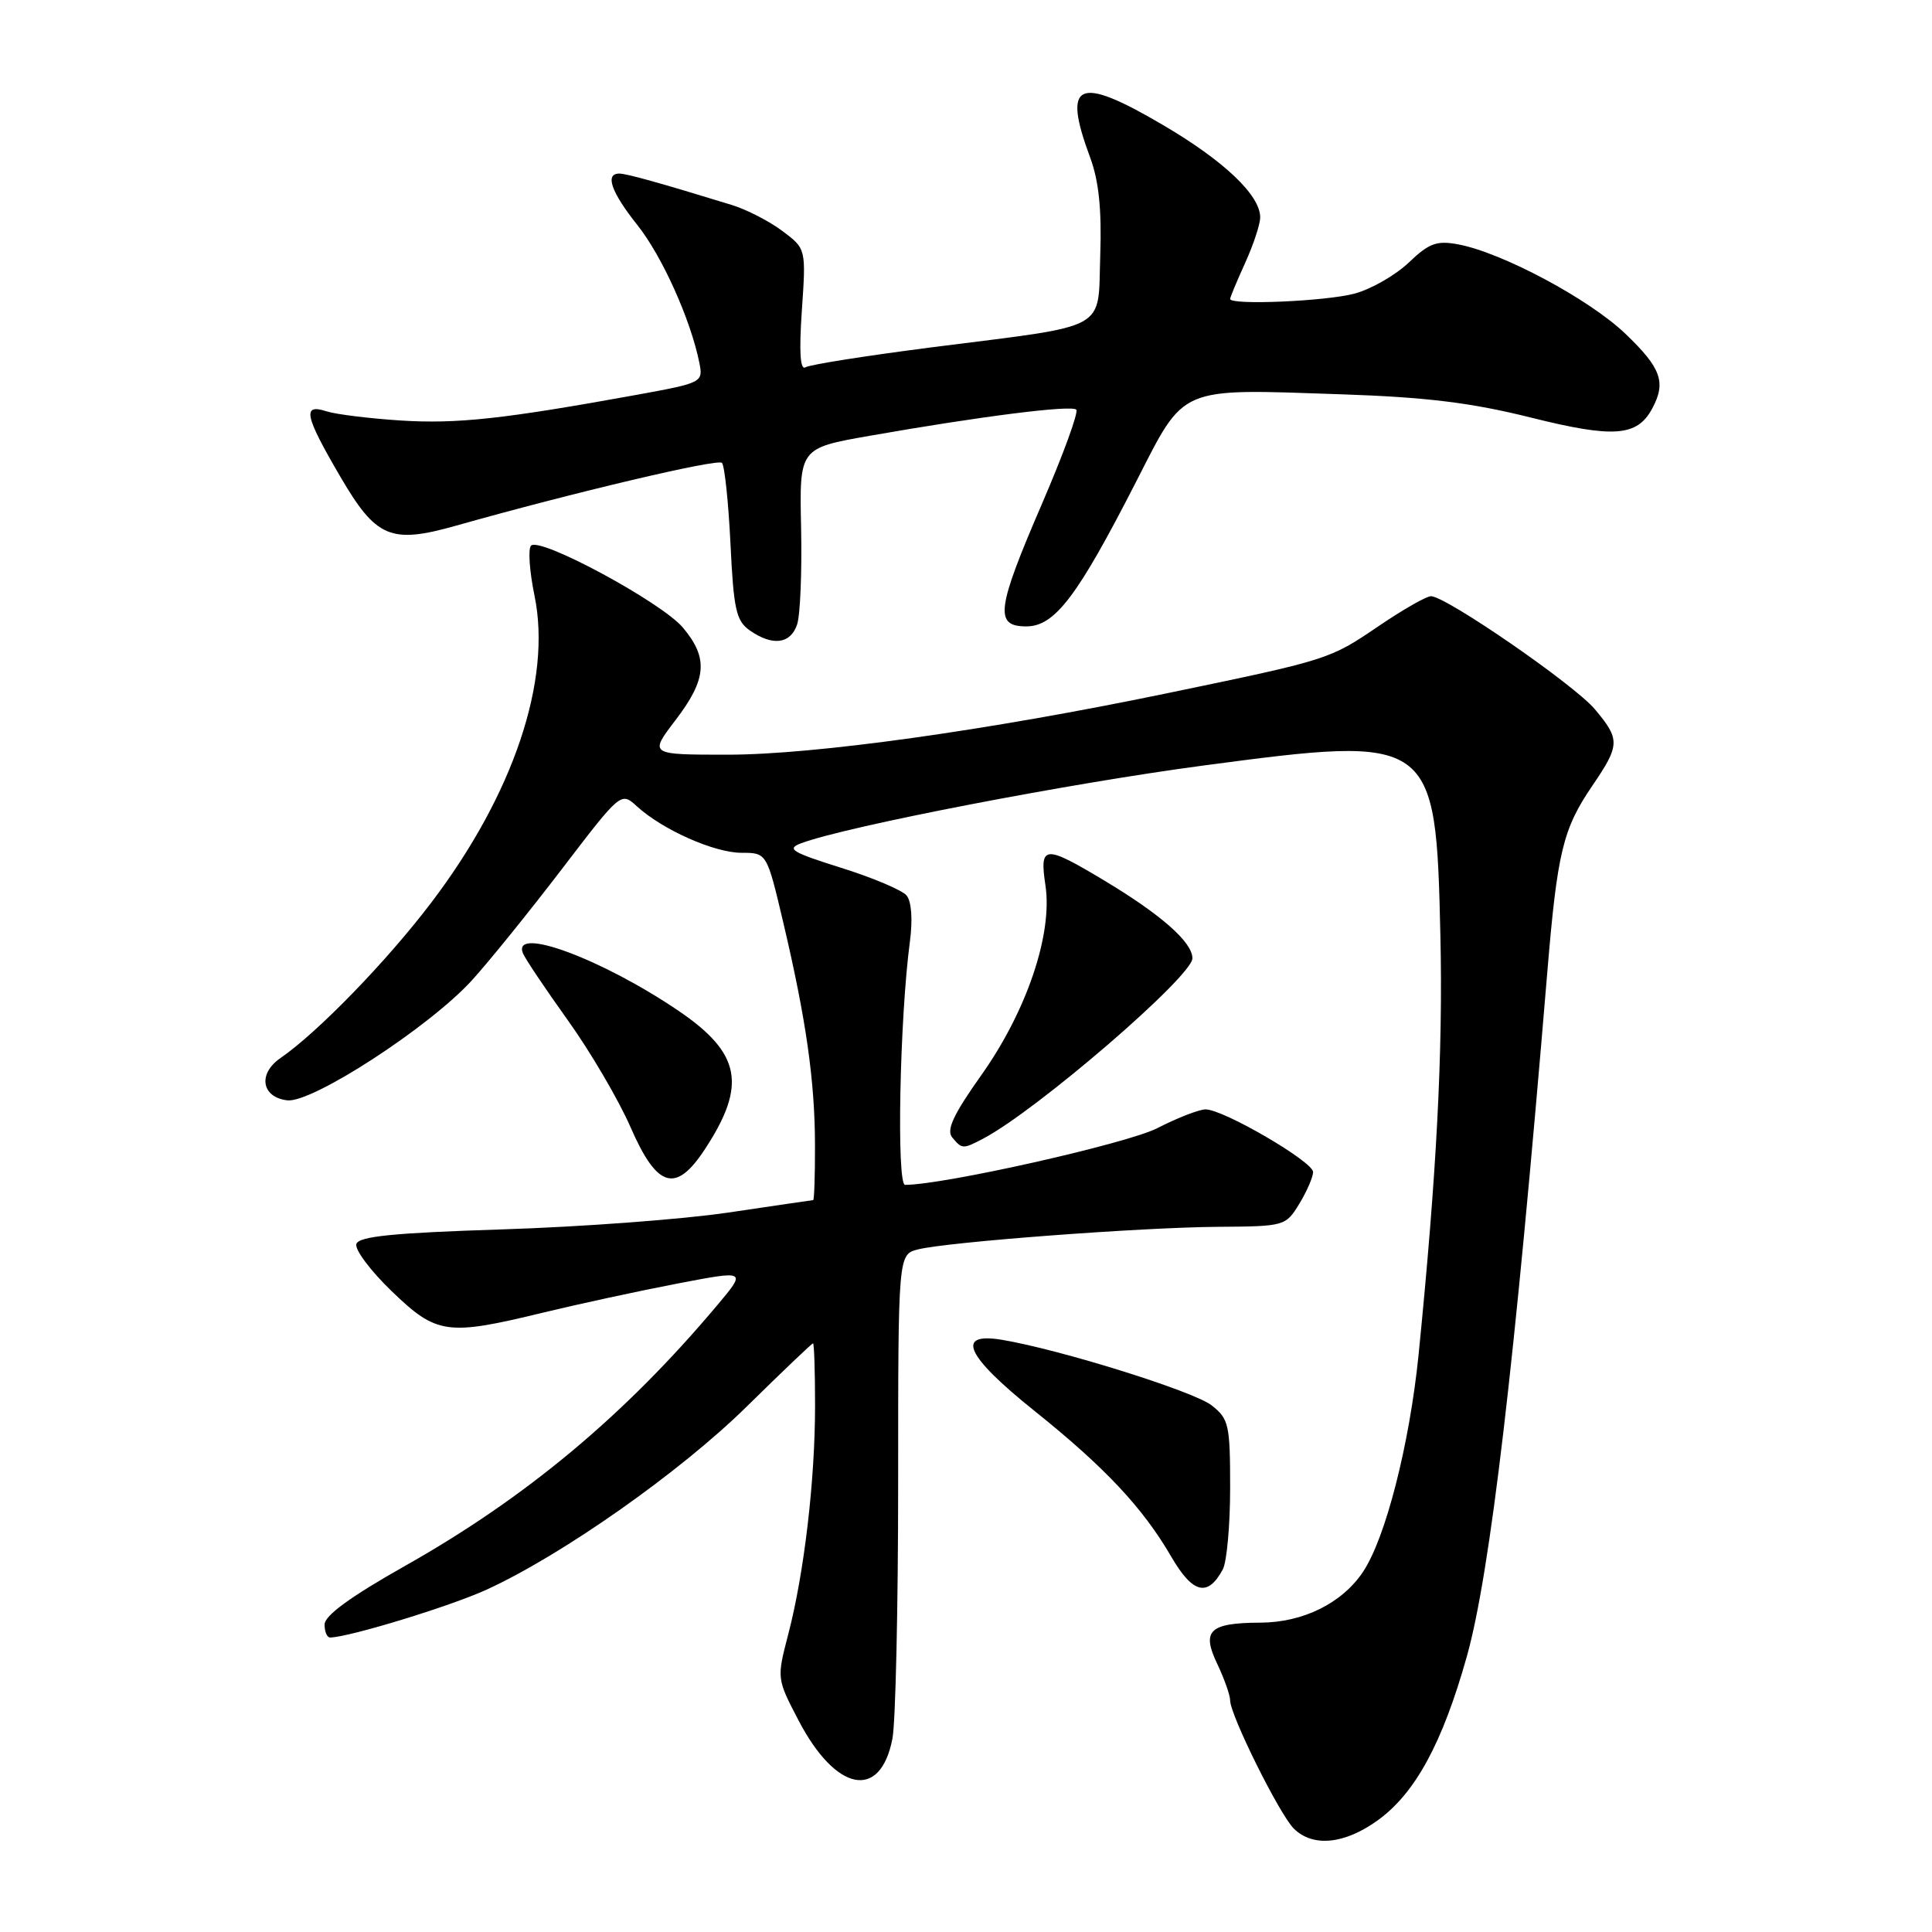 <?xml version="1.0" encoding="UTF-8" standalone="no"?>
<!DOCTYPE svg PUBLIC "-//W3C//DTD SVG 1.1//EN" "http://www.w3.org/Graphics/SVG/1.1/DTD/svg11.dtd" >
<svg xmlns="http://www.w3.org/2000/svg" xmlns:xlink="http://www.w3.org/1999/xlink" version="1.1" viewBox="0 0 256 256">
 <g >
 <path fill="currentColor"
d=" M 182.60 241.17 C 187.54 237.59 191.15 230.93 194.36 219.50 C 197.44 208.55 200.71 180.75 205.01 129.00 C 206.35 112.88 207.08 109.86 211.00 104.10 C 214.67 98.72 214.69 97.98 211.33 93.98 C 208.58 90.71 191.59 79.00 189.61 79.00 C 189.00 79.00 185.85 80.80 182.62 83.00 C 176.16 87.39 176.05 87.42 154.50 91.89 C 130.75 96.81 107.88 100.00 96.42 100.00 C 86.01 100.00 86.01 100.00 89.51 95.42 C 93.66 89.99 93.88 87.19 90.48 83.15 C 87.66 79.81 71.56 71.11 70.37 72.30 C 69.95 72.71 70.16 75.71 70.83 78.96 C 73.13 90.11 68.04 105.26 57.16 119.58 C 51.28 127.34 42.09 136.81 37.16 140.20 C 34.14 142.28 34.65 145.40 38.07 145.80 C 41.36 146.18 56.90 136.08 62.52 129.91 C 64.73 127.49 70.08 120.87 74.41 115.21 C 82.28 104.91 82.28 104.91 84.39 106.84 C 87.79 109.95 94.65 113.00 98.26 113.00 C 101.61 113.00 101.61 113.00 103.79 122.25 C 106.82 135.09 107.98 143.28 107.99 151.75 C 108.00 155.74 107.89 159.01 107.75 159.02 C 107.61 159.03 102.55 159.77 96.50 160.67 C 90.45 161.57 76.99 162.57 66.58 162.90 C 52.15 163.36 47.56 163.82 47.22 164.83 C 46.98 165.56 49.08 168.37 51.89 171.08 C 57.87 176.84 59.20 177.03 72.00 173.92 C 76.67 172.79 84.65 171.06 89.71 170.09 C 98.92 168.32 98.92 168.32 95.07 172.91 C 82.81 187.51 69.70 198.45 53.65 207.50 C 46.49 211.54 43.01 214.07 43.01 215.25 C 43.00 216.21 43.34 216.99 43.75 216.98 C 46.33 216.92 59.66 212.84 64.47 210.64 C 74.50 206.05 90.13 195.05 98.93 186.39 C 103.62 181.78 107.58 178.00 107.73 178.00 C 107.88 178.00 108.00 181.72 108.00 186.28 C 108.00 196.15 106.56 208.44 104.45 216.54 C 102.92 222.42 102.92 222.42 105.81 227.96 C 110.76 237.45 116.66 238.60 118.25 230.39 C 118.67 228.25 119.01 212.94 119.01 196.36 C 119.01 166.22 119.01 166.22 121.65 165.55 C 125.61 164.56 151.23 162.63 161.42 162.56 C 170.23 162.50 170.36 162.46 172.17 159.50 C 173.17 157.85 173.99 155.96 173.99 155.30 C 174.00 153.93 162.11 147.00 159.75 147.00 C 158.89 147.00 156.01 148.12 153.34 149.49 C 149.36 151.53 125.05 157.00 119.93 157.00 C 118.78 157.00 119.21 134.95 120.57 124.73 C 120.95 121.85 120.78 119.44 120.13 118.66 C 119.55 117.95 115.64 116.30 111.46 114.99 C 104.88 112.92 104.16 112.48 106.17 111.73 C 112.23 109.48 141.52 103.82 159.43 101.44 C 190.00 97.38 190.26 97.57 190.86 124.00 C 191.21 139.41 190.36 155.57 187.97 179.50 C 186.77 191.38 183.60 203.80 180.61 208.27 C 177.84 212.43 172.67 214.99 167.00 215.01 C 160.25 215.04 159.18 216.06 161.29 220.47 C 162.23 222.45 163.00 224.63 163.00 225.31 C 163.00 227.25 169.52 240.38 171.43 242.29 C 173.95 244.80 178.18 244.38 182.60 241.17 Z  M 162.03 207.95 C 162.56 206.95 163.00 202.08 163.00 197.14 C 163.00 188.78 162.83 188.01 160.55 186.22 C 158.18 184.35 140.40 178.80 132.75 177.53 C 126.53 176.50 127.97 179.66 137.06 186.94 C 146.43 194.45 151.43 199.78 155.21 206.29 C 158.05 211.17 160.04 211.66 162.03 207.95 Z  M 93.42 152.25 C 98.98 143.77 98.17 139.55 89.91 133.94 C 79.81 127.08 67.88 122.65 69.28 126.28 C 69.54 126.98 72.22 130.97 75.22 135.16 C 78.22 139.34 81.97 145.74 83.56 149.38 C 87.08 157.45 89.55 158.17 93.42 152.25 Z  M 130.32 150.85 C 137.43 147.09 158.00 129.36 158.00 126.98 C 158.00 124.85 153.89 121.22 146.35 116.69 C 138.35 111.89 137.72 111.94 138.53 117.34 C 139.49 123.78 136.05 133.97 130.03 142.46 C 126.33 147.67 125.37 149.74 126.17 150.71 C 127.48 152.28 127.59 152.29 130.32 150.85 Z  M 105.62 82.75 C 106.04 81.51 106.27 75.75 106.15 69.94 C 105.92 59.38 105.92 59.38 115.21 57.75 C 129.88 55.17 141.97 53.64 142.61 54.28 C 142.94 54.60 140.90 60.18 138.10 66.68 C 132.03 80.74 131.74 83.00 135.99 83.00 C 139.76 83.00 142.75 79.06 150.49 63.93 C 157.11 51.00 155.90 51.51 177.81 52.25 C 189.01 52.63 194.95 53.36 202.81 55.32 C 213.84 58.08 216.94 57.85 218.94 54.11 C 220.79 50.65 220.12 48.77 215.38 44.23 C 210.59 39.64 199.06 33.48 193.22 32.38 C 190.37 31.85 189.36 32.22 186.68 34.78 C 184.93 36.45 181.70 38.31 179.50 38.90 C 175.75 39.92 163.00 40.47 163.00 39.61 C 163.00 39.39 163.89 37.26 164.98 34.86 C 166.07 32.46 166.97 29.75 166.98 28.83 C 167.02 25.89 162.19 21.30 154.01 16.51 C 142.78 9.92 140.73 10.86 144.45 20.87 C 145.60 23.96 145.99 27.76 145.79 33.80 C 145.44 44.01 147.30 42.99 123.63 46.00 C 114.91 47.12 107.30 48.31 106.73 48.67 C 106.03 49.10 105.87 46.66 106.25 41.13 C 106.81 32.96 106.81 32.96 103.66 30.60 C 101.92 29.30 98.92 27.76 97.00 27.17 C 87.53 24.26 83.03 23.00 82.06 23.00 C 80.12 23.00 80.98 25.45 84.47 29.84 C 87.75 33.97 91.52 42.36 92.67 48.08 C 93.18 50.67 93.07 50.73 84.35 52.32 C 66.72 55.52 60.58 56.19 53.11 55.72 C 48.92 55.45 44.49 54.90 43.25 54.50 C 40.03 53.45 40.36 55.06 45.04 63.07 C 49.85 71.31 51.73 72.11 60.48 69.64 C 75.94 65.27 95.09 60.75 95.66 61.33 C 96.01 61.68 96.52 66.49 96.79 72.02 C 97.21 80.77 97.54 82.27 99.36 83.54 C 102.36 85.64 104.75 85.34 105.62 82.75 Z "/>
</g>
</svg>